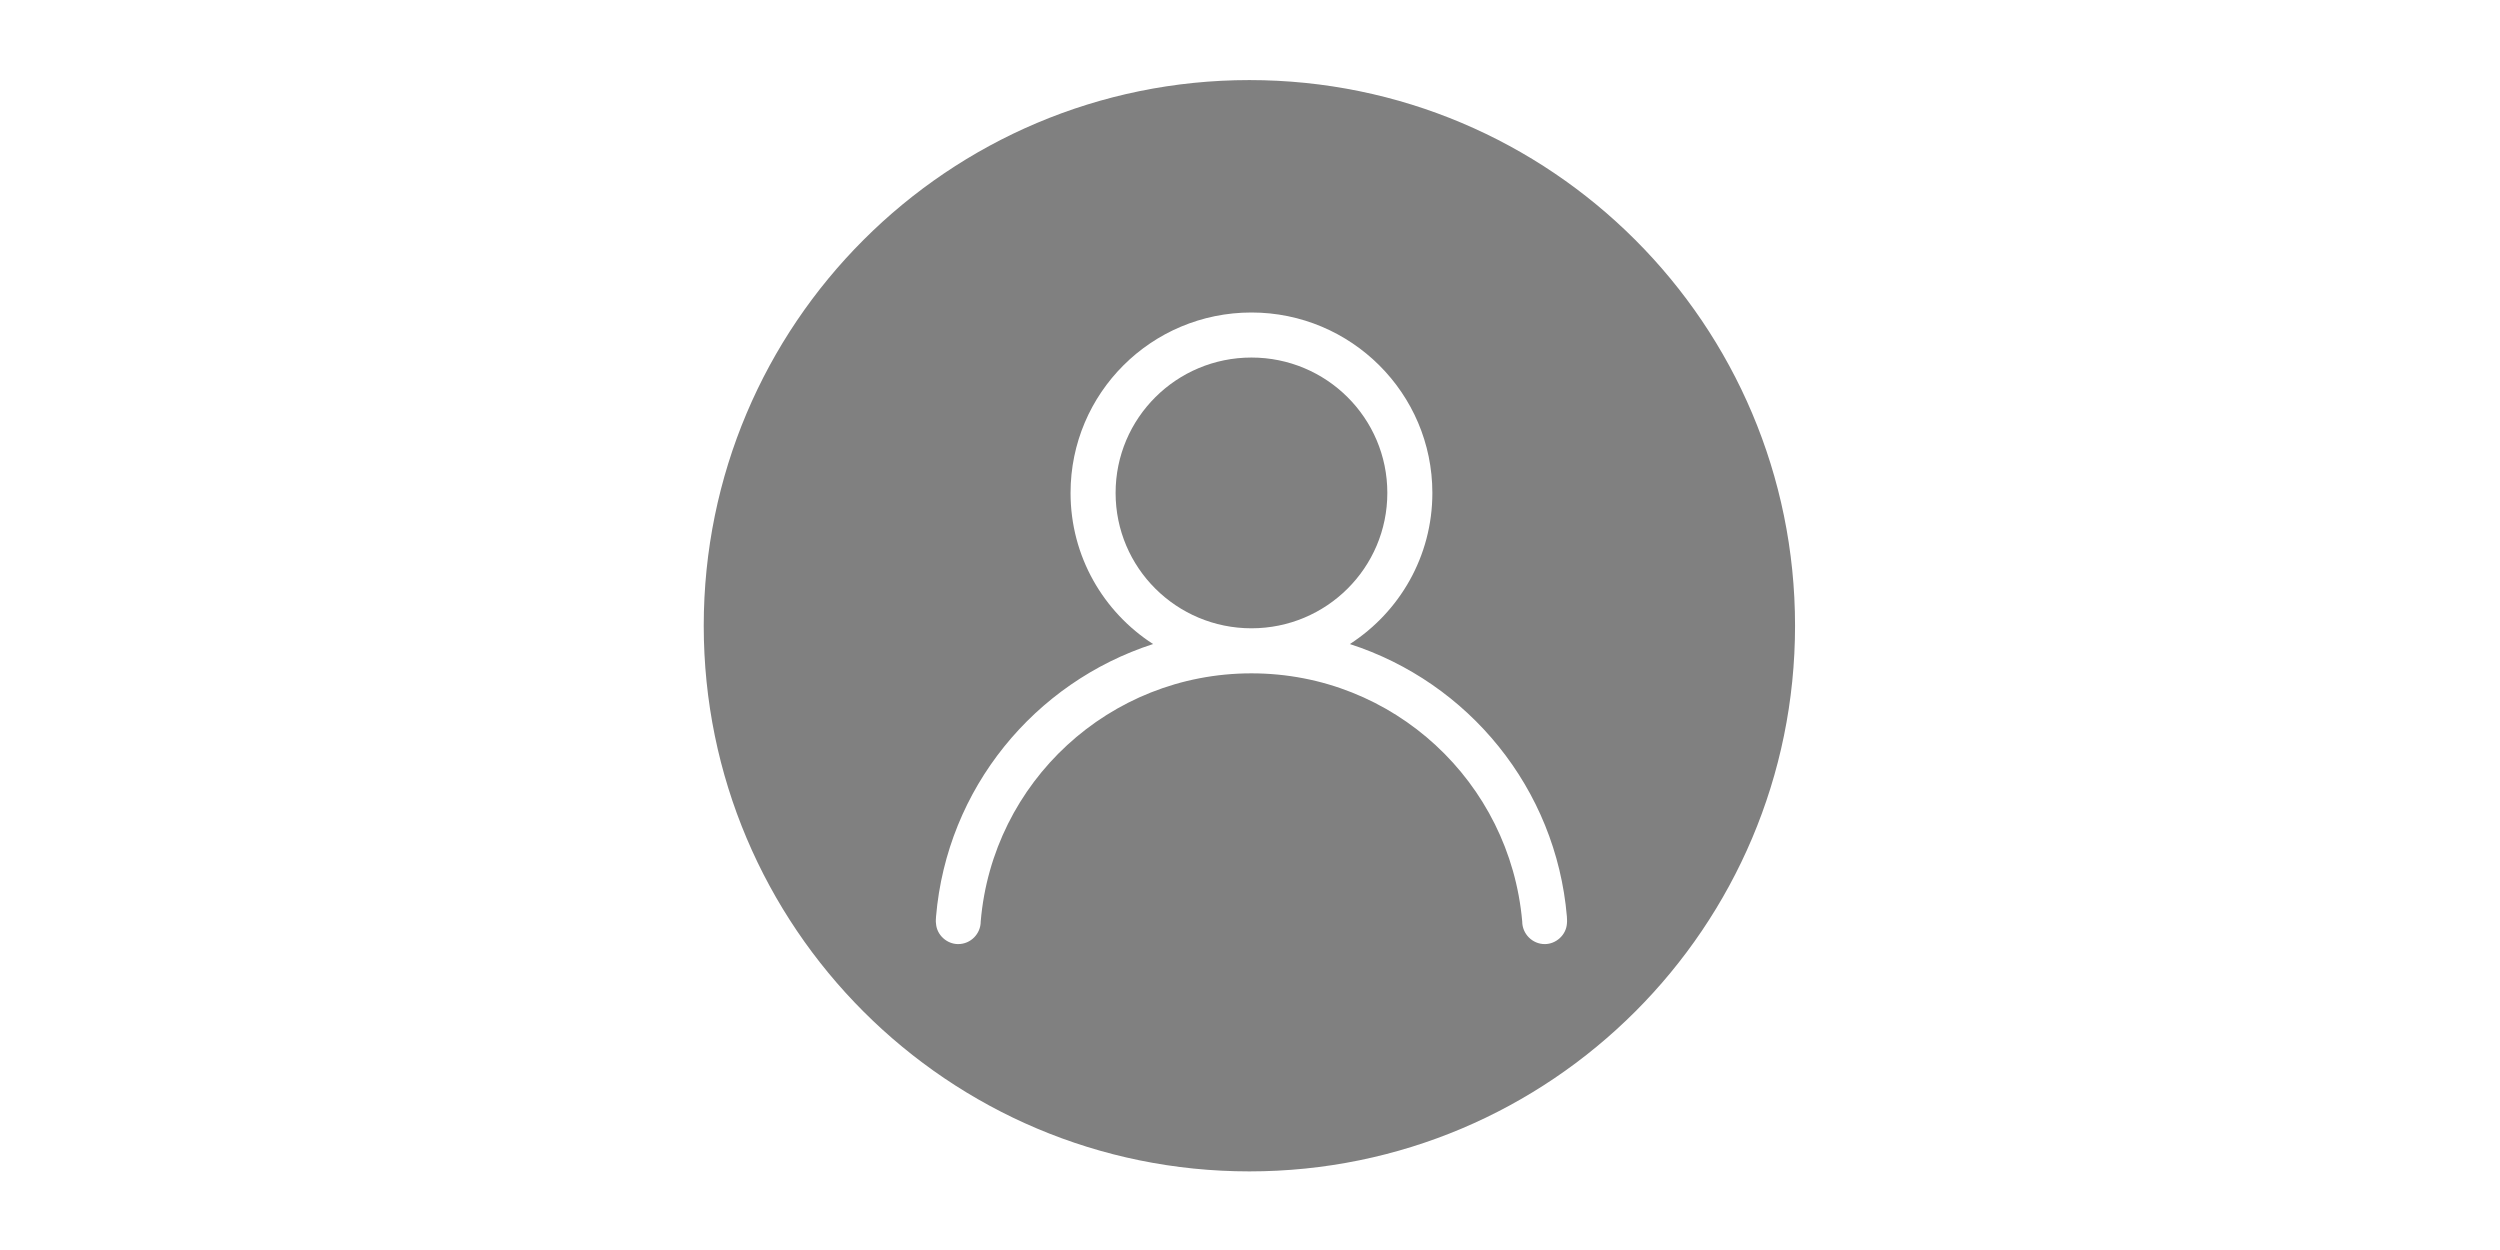 <?xml version="1.0" standalone="no"?><!DOCTYPE svg PUBLIC "-//W3C//DTD SVG 1.1//EN" "http://www.w3.org/Graphics/SVG/1.1/DTD/svg11.dtd"><svg class="icon" height="512" viewBox="0 0 1024 1024" version="1.1" xmlns="http://www.w3.org/2000/svg"><path d="M511.5 65.6c-246.9 0-447 200.1-447 447s200.1 447 447 447 447-200.1 447-447-200.1-447-447-447z m260.1 691.2c-0.7 9.2-8.9 16.6-18.1 16.6-10.3 0-18.5-8.5-18.5-18.5-10-114.2-105.3-203.3-221.8-203.3S301 640.7 291.4 754.9c0 10-8.1 18.5-18.5 18.5-9.2 0-17.4-7.4-18.1-16.6-0.4-2.6 0-4.1 0-5.9 8.9-105 80.6-191.8 177.8-223.3C392 501.4 365 455.9 365 403.8c0-81.7 66.2-147.8 148.2-147.8 81.7 0 148.2 66.2 148.2 147.8 0 52.1-27 97.6-67.6 123.8C691 559 762.7 645.9 771.6 750.9c0 1.8 0.3 3.3 0 5.9z" fill="#808080" /><path d="M513.2 292.9c-61.4 0-111.3 49.5-111.3 110.9s49.9 110.9 111.3 110.9 111.3-49.5 111.3-110.9-49.9-110.9-111.3-110.9z" fill="#808080" /></svg>